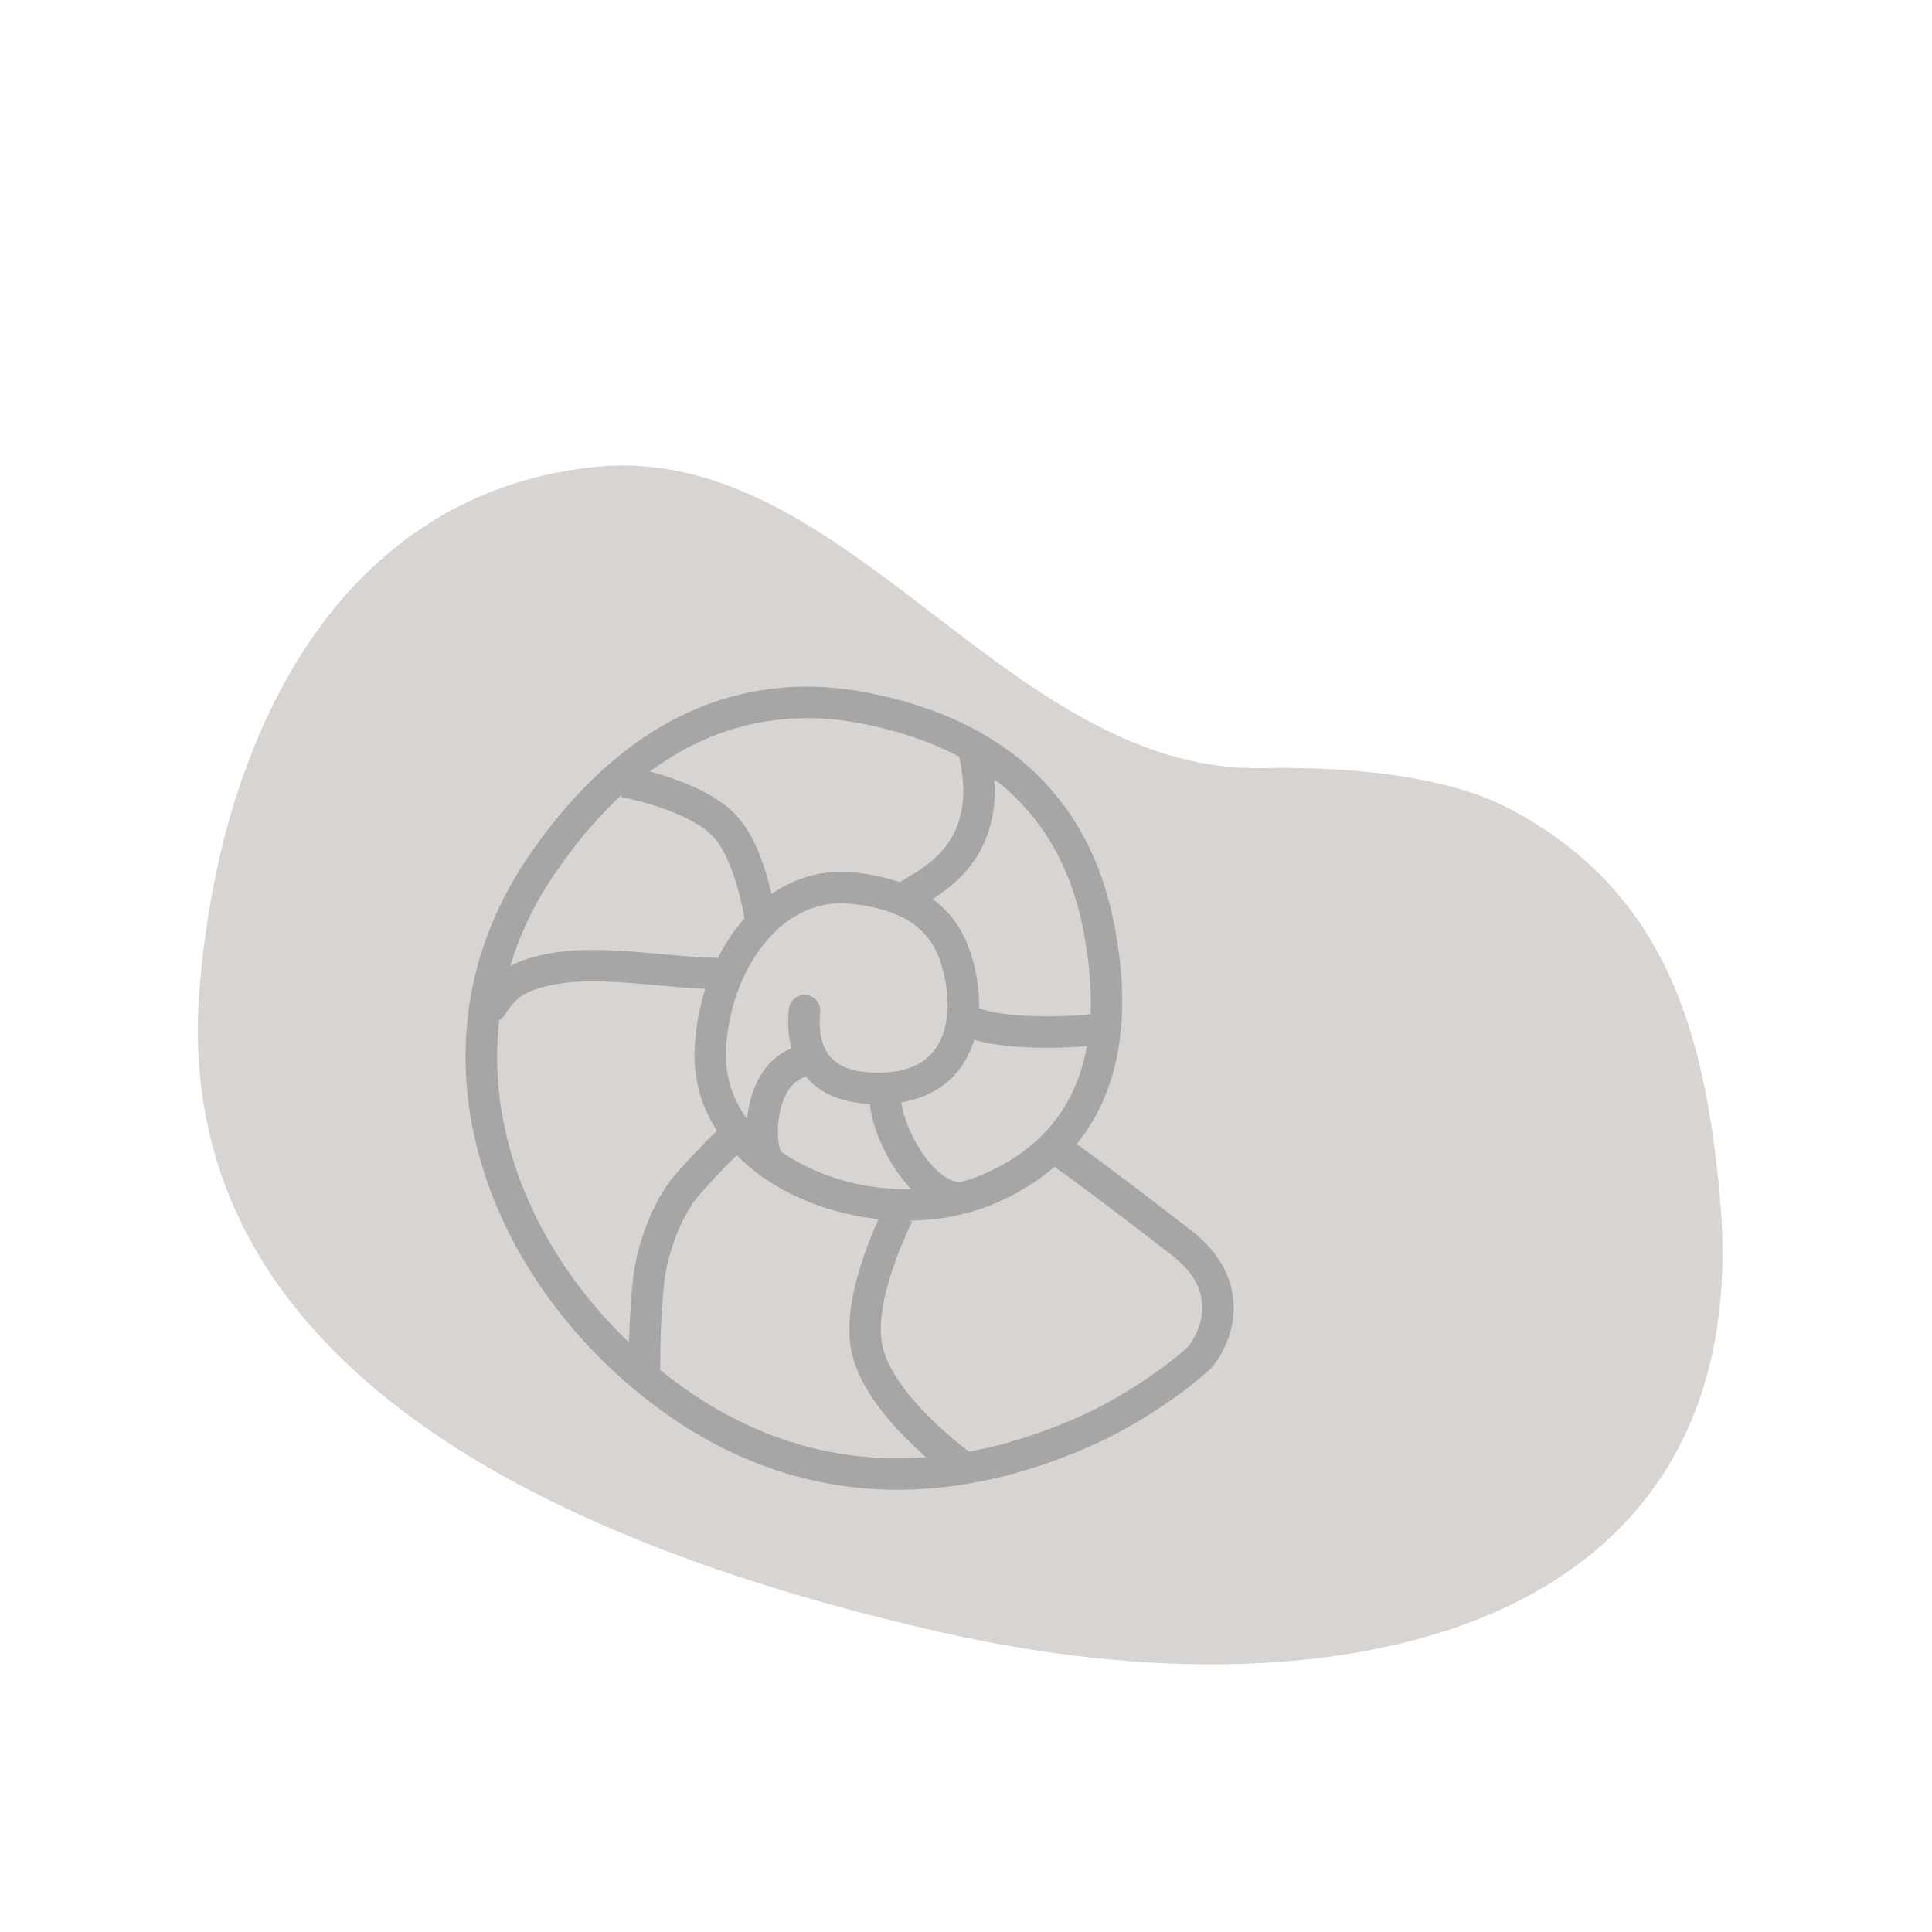 <svg width="166" height="166" viewBox="0 0 166 166" fill="none" xmlns="http://www.w3.org/2000/svg">
<g filter="url(#filter0_d)">
<g filter="url(#filter1_d)">
<path d="M17.136 77.092C18.847 55.176 29.116 34.535 50.867 32.144C72.619 29.752 86.148 58.011 108.031 58.007C109.806 58.007 122.247 57.484 129.867 61.574C142.917 68.579 146.507 80.298 147.797 95.107C150.976 131.578 116.223 140.32 80.691 132.208C48.72 124.908 14.572 109.933 17.136 77.092Z" fill="#D7D4D2"/>
</g>
<g filter="url(#filter2_i)">
<path fill-rule="evenodd" clip-rule="evenodd" d="M43.247 67.829C50.251 57.401 60.089 51.005 72.794 53.564C78.189 54.65 82.867 56.712 86.487 59.978C90.12 63.257 92.606 67.679 93.718 73.337C94.354 76.575 94.572 79.62 94.315 82.417C94.314 82.436 94.312 82.456 94.309 82.475C94.123 84.456 93.697 86.313 93.011 88.025C92.385 89.59 91.549 91.016 90.503 92.293C92.606 93.791 96.238 96.539 100.356 99.727C103.053 101.815 104.034 104.23 103.999 106.471C103.966 108.628 102.997 110.454 102.1 111.507C102.07 111.542 102.039 111.575 102.006 111.607C100.42 113.124 96.335 116.146 92.18 118.033C84.933 121.325 77.735 122.621 70.817 121.722C63.893 120.823 57.34 117.737 51.376 112.41C38.343 100.768 33.287 82.66 43.247 67.829ZM88.597 94.253C87.158 95.505 85.451 96.561 83.473 97.407C82.671 97.749 81.84 98.03 80.987 98.25C80.974 98.254 80.961 98.257 80.947 98.261C79.386 98.661 77.757 98.862 76.118 98.879C76.363 99.005 76.363 99.005 76.363 99.005L76.362 99.007L76.356 99.018C76.35 99.029 76.342 99.046 76.33 99.07C76.307 99.116 76.271 99.187 76.226 99.28C76.136 99.466 76.006 99.74 75.852 100.085C75.543 100.774 75.14 101.737 74.765 102.832C73.99 105.09 73.427 107.641 73.789 109.509C74.203 111.646 76.047 113.999 78.026 115.941C78.984 116.881 79.915 117.67 80.607 118.224C80.859 118.425 81.077 118.594 81.253 118.727C84.467 118.135 87.744 117.082 91.063 115.574C94.888 113.838 98.673 111.038 100.087 109.705C100.658 109.012 101.278 107.797 101.299 106.43C101.319 105.113 100.789 103.477 98.703 101.862C94.32 98.469 90.554 95.626 88.597 94.253ZM77.578 119.207C77.121 118.806 76.632 118.357 76.135 117.869C74.12 115.891 71.721 113.036 71.138 110.022C70.631 107.405 71.418 104.266 72.211 101.955C72.619 100.765 73.054 99.724 73.387 98.981C73.423 98.901 73.458 98.824 73.491 98.752C71.135 98.5 68.826 97.884 66.739 96.951C65.689 96.482 64.681 95.925 63.743 95.285C63.589 95.2 63.452 95.101 63.329 94.994C62.605 94.468 61.928 93.89 61.311 93.262C60.228 94.296 59.133 95.488 58.104 96.64C57.399 97.43 56.703 98.647 56.145 100.046C55.59 101.436 55.208 102.913 55.075 104.168C54.81 106.687 54.719 109.135 54.719 111.694C54.719 111.7 54.719 111.705 54.719 111.711C59.886 115.9 65.415 118.298 71.165 119.045C73.265 119.317 75.405 119.371 77.578 119.207ZM52.046 109.351C52.091 107.535 52.196 105.733 52.39 103.886C52.552 102.344 53.006 100.625 53.637 99.045C54.264 97.475 55.103 95.948 56.09 94.842C57.17 93.632 58.381 92.312 59.607 91.157C58.339 89.216 57.607 86.938 57.677 84.362C57.726 82.546 58.044 80.708 58.605 78.965C57.218 78.903 55.847 78.78 54.512 78.66C54.319 78.642 54.127 78.625 53.936 78.608C51.855 78.423 49.85 78.266 47.838 78.346C46.343 78.405 44.446 78.731 43.347 79.272C42.403 79.736 41.989 80.254 41.385 81.183C41.257 81.38 41.086 81.533 40.892 81.637C39.749 91.492 44.027 101.651 52.046 109.351ZM41.842 77.012C41.942 76.957 42.047 76.902 42.155 76.849C43.749 76.064 46.086 75.713 47.732 75.647C49.935 75.561 52.096 75.733 54.175 75.918C54.365 75.935 54.554 75.952 54.742 75.969C56.429 76.121 58.06 76.267 59.694 76.298C60.204 75.284 60.805 74.332 61.491 73.469C61.645 73.275 61.803 73.085 61.967 72.9C61.952 72.814 61.935 72.721 61.916 72.619C61.814 72.068 61.654 71.309 61.426 70.477C60.953 68.749 60.248 66.948 59.315 65.925C58.315 64.829 56.438 63.953 54.606 63.339C53.725 63.044 52.914 62.829 52.324 62.689C52.03 62.618 51.792 62.567 51.63 62.533C51.549 62.517 51.487 62.505 51.447 62.497C51.427 62.493 51.412 62.49 51.403 62.488L51.393 62.487L51.392 62.486C51.392 62.486 51.392 62.486 51.429 62.287C49.279 64.264 47.3 66.637 45.489 69.335C43.831 71.803 42.627 74.38 41.842 77.012ZM53.842 60.289C54.33 60.421 54.881 60.584 55.464 60.779C57.347 61.409 59.81 62.461 61.31 64.106C62.706 65.636 63.543 67.983 64.031 69.763C64.131 70.13 64.219 70.483 64.296 70.814C66.319 69.415 68.761 68.664 71.522 68.977C72.835 69.125 74.121 69.383 75.317 69.802C75.472 69.696 75.624 69.604 75.746 69.53L75.747 69.529C75.843 69.471 75.939 69.414 76.037 69.356C76.266 69.219 76.503 69.077 76.769 68.908C77.507 68.437 78.32 67.836 79.021 67.013C80.274 65.54 81.338 63.156 80.42 59.023C78.035 57.754 75.304 56.824 72.261 56.211C65.189 54.787 59.063 56.428 53.842 60.289ZM83.429 60.946C83.678 64.481 82.588 66.987 81.077 68.763C80.133 69.873 79.071 70.642 78.222 71.184C78.19 71.205 78.157 71.225 78.125 71.246C79.524 72.267 80.647 73.692 81.326 75.666C81.849 77.184 82.164 78.912 82.119 80.616C82.432 80.755 82.96 80.909 83.726 81.035C84.659 81.189 85.781 81.277 86.944 81.311C88.717 81.361 90.479 81.282 91.696 81.146C91.796 78.934 91.588 76.501 91.068 73.858C90.058 68.714 87.836 64.833 84.678 61.983C84.278 61.622 83.862 61.277 83.429 60.946ZM91.393 83.889C90.072 84.005 88.444 84.055 86.867 84.01C85.631 83.975 84.379 83.88 83.287 83.7C82.754 83.612 82.209 83.496 81.701 83.337C81.585 83.724 81.443 84.103 81.273 84.469C80.63 85.857 79.588 87.058 78.073 87.855C77.297 88.263 76.42 88.552 75.443 88.715C75.577 89.801 76.172 91.444 77.144 92.919C77.685 93.74 78.297 94.435 78.924 94.912C79.49 95.342 80.011 95.554 80.477 95.592C81.143 95.412 81.79 95.189 82.412 94.924C86.506 93.173 89.12 90.481 90.504 87.022C90.894 86.048 91.19 85.003 91.393 83.889ZM76.296 96.175C75.772 95.635 75.301 95.029 74.889 94.405C73.74 92.661 72.904 90.534 72.742 88.851C72.64 88.846 72.537 88.839 72.433 88.832C70.066 88.667 68.349 87.823 67.241 86.497C65.943 86.916 65.198 88.197 64.915 90.059C64.852 90.475 64.8 91.286 64.881 92.022C64.922 92.39 64.989 92.671 65.064 92.854C65.084 92.901 65.1 92.933 65.112 92.953C65.119 92.959 65.126 92.963 65.133 92.969C65.176 92.995 65.217 93.023 65.256 93.053C66.046 93.592 66.912 94.071 67.84 94.486C70.438 95.646 73.407 96.237 76.296 96.175ZM62.187 90.139C62.204 89.958 62.224 89.794 62.246 89.653C62.566 87.548 63.553 85.062 66.006 84.071C65.701 82.938 65.676 81.76 65.781 80.699C65.855 79.957 66.516 79.415 67.258 79.489C68 79.562 68.542 80.224 68.468 80.966C68.334 82.311 68.504 83.543 69.07 84.433C69.588 85.248 70.58 85.996 72.621 86.138C74.51 86.27 75.861 85.967 76.817 85.464C77.761 84.968 78.406 84.233 78.823 83.333C79.686 81.473 79.573 78.871 78.773 76.544C77.698 73.421 75.054 72.094 71.218 71.66C68.152 71.313 65.54 72.713 63.605 75.149C61.652 77.606 60.468 81.043 60.376 84.436C60.318 86.564 60.984 88.489 62.187 90.139Z" fill="#A6A6A6"/>
</g>
</g>
<defs>
<filter id="filter0_d" x="-4" y="0" width="174" height="174" filterUnits="userSpaceOnUse" color-interpolation-filters="sRGB">
<feFlood flood-opacity="0" result="BackgroundImageFix"/>
<feColorMatrix in="SourceAlpha" type="matrix" values="0 0 0 0 0 0 0 0 0 0 0 0 0 0 0 0 0 0 127 0"/>
<feOffset dy="4"/>
<feGaussianBlur stdDeviation="2"/>
<feColorMatrix type="matrix" values="0 0 0 0 0 0 0 0 0 0 0 0 0 0 0 0 0 0 0.25 0"/>
<feBlend mode="normal" in2="BackgroundImageFix" result="effect1_dropShadow"/>
<feBlend mode="normal" in="SourceGraphic" in2="effect1_dropShadow" result="shape"/>
</filter>
<filter id="filter1_d" x="13" y="32" width="139" height="111" filterUnits="userSpaceOnUse" color-interpolation-filters="sRGB">
<feFlood flood-opacity="0" result="BackgroundImageFix"/>
<feColorMatrix in="SourceAlpha" type="matrix" values="0 0 0 0 0 0 0 0 0 0 0 0 0 0 0 0 0 0 127 0"/>
<feOffset dy="4"/>
<feGaussianBlur stdDeviation="2"/>
<feColorMatrix type="matrix" values="0 0 0 0 0 0 0 0 0 0 0 0 0 0 0 0 0 0 0.25 0"/>
<feBlend mode="normal" in2="BackgroundImageFix" result="effect1_dropShadow"/>
<feBlend mode="normal" in="SourceGraphic" in2="effect1_dropShadow" result="shape"/>
</filter>
<filter id="filter2_i" x="38" y="53" width="67" height="70" filterUnits="userSpaceOnUse" color-interpolation-filters="sRGB">
<feFlood flood-opacity="0" result="BackgroundImageFix"/>
<feBlend mode="normal" in="SourceGraphic" in2="BackgroundImageFix" result="shape"/>
<feColorMatrix in="SourceAlpha" type="matrix" values="0 0 0 0 0 0 0 0 0 0 0 0 0 0 0 0 0 0 127 0" result="hardAlpha"/>
<feOffset dx="2" dy="2"/>
<feGaussianBlur stdDeviation="0.5"/>
<feComposite in2="hardAlpha" operator="arithmetic" k2="-1" k3="1"/>
<feColorMatrix type="matrix" values="0 0 0 0 0 0 0 0 0 0 0 0 0 0 0 0 0 0 0.09 0"/>
<feBlend mode="normal" in2="shape" result="effect1_innerShadow"/>
</filter>
</defs>
</svg>
